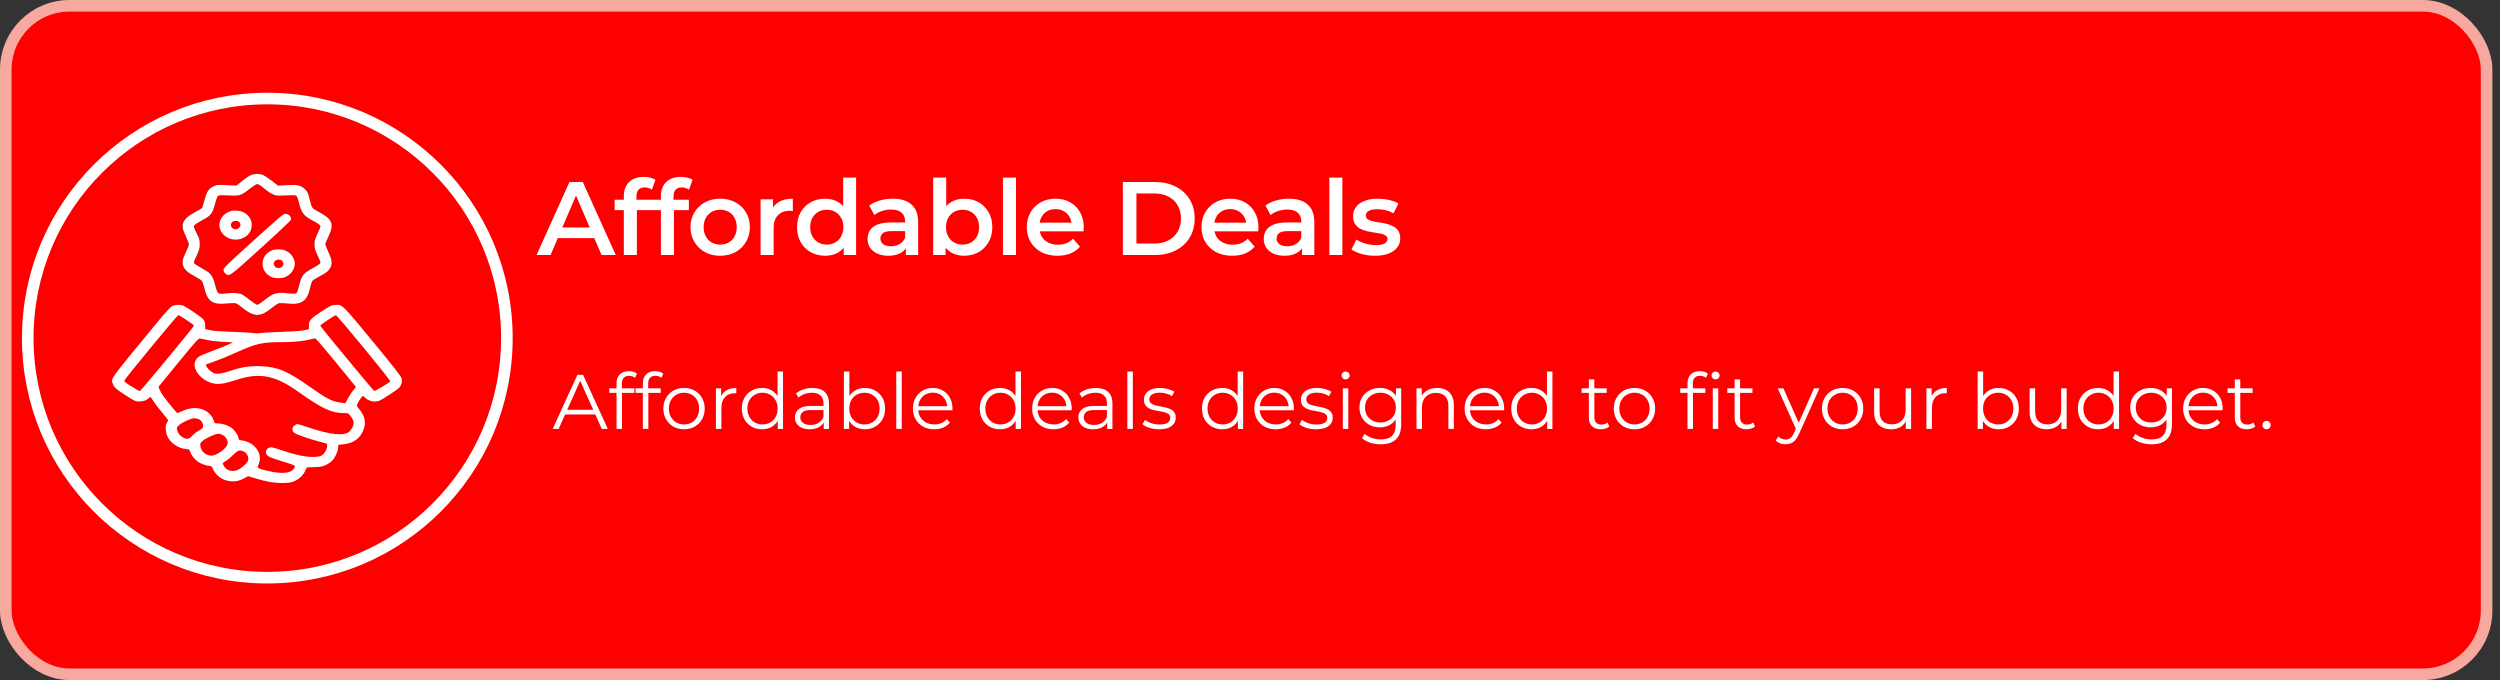 <svg width="647" height="176" viewBox="0 0 647 176" fill="none" xmlns="http://www.w3.org/2000/svg">
<rect x="0" y="0" width="647" height="176" fill="#333333" stroke="none"/>
<rect x="1.5" y="1.5" width="642.029" height="173" rx="16.5" fill="white"/>
<rect x="1.5" y="1.5" width="642.029" height="173" rx="16.5" fill="#FF0000"/>
<rect x="1.5" y="1.5" width="642.029" height="173" rx="16.5" stroke="#F7A9A0" stroke-width="3"/>
<path d="M138.865 66L147.37 47.1H150.826L159.358 66H155.686L148.369 48.963H149.773L142.483 66H138.865ZM142.78 61.626L143.725 58.872H153.931L154.876 61.626H142.78ZM161.447 66V50.772C161.447 49.26 161.888 48.054 162.77 47.154C163.67 46.236 164.948 45.777 166.604 45.777C167.198 45.777 167.756 45.84 168.278 45.966C168.818 46.092 169.268 46.29 169.628 46.56L168.71 49.098C168.458 48.9 168.17 48.756 167.846 48.666C167.522 48.558 167.189 48.504 166.847 48.504C166.145 48.504 165.614 48.702 165.254 49.098C164.894 49.476 164.714 50.052 164.714 50.826V52.446L164.822 53.958V66H161.447ZM159.071 54.39V51.69H168.683V54.39H159.071ZM171.043 66V50.772C171.043 49.26 171.484 48.054 172.366 47.154C173.266 46.236 174.544 45.777 176.2 45.777C176.794 45.777 177.352 45.84 177.874 45.966C178.414 46.092 178.864 46.29 179.224 46.56L178.306 49.098C178.054 48.9 177.766 48.756 177.442 48.666C177.118 48.558 176.785 48.504 176.443 48.504C175.741 48.504 175.21 48.702 174.85 49.098C174.49 49.476 174.31 50.052 174.31 50.826V52.446L174.418 53.958V66H171.043ZM168.667 54.39V51.69H178.279V54.39H168.667ZM186.369 66.189C184.893 66.189 183.579 65.874 182.427 65.244C181.275 64.596 180.366 63.714 179.7 62.598C179.034 61.482 178.701 60.213 178.701 58.791C178.701 57.351 179.034 56.082 179.7 54.984C180.366 53.868 181.275 52.995 182.427 52.365C183.579 51.735 184.893 51.42 186.369 51.42C187.863 51.42 189.186 51.735 190.338 52.365C191.508 52.995 192.417 53.859 193.065 54.957C193.731 56.055 194.064 57.333 194.064 58.791C194.064 60.213 193.731 61.482 193.065 62.598C192.417 63.714 191.508 64.596 190.338 65.244C189.186 65.874 187.863 66.189 186.369 66.189ZM186.369 63.3C187.197 63.3 187.935 63.12 188.583 62.76C189.231 62.4 189.735 61.878 190.095 61.194C190.473 60.51 190.662 59.709 190.662 58.791C190.662 57.855 190.473 57.054 190.095 56.388C189.735 55.704 189.231 55.182 188.583 54.822C187.935 54.462 187.206 54.282 186.396 54.282C185.568 54.282 184.83 54.462 184.182 54.822C183.552 55.182 183.048 55.704 182.67 56.388C182.292 57.054 182.103 57.855 182.103 58.791C182.103 59.709 182.292 60.51 182.67 61.194C183.048 61.878 183.552 62.4 184.182 62.76C184.83 63.12 185.559 63.3 186.369 63.3ZM196.842 66V51.582H200.055V55.551L199.677 54.39C200.109 53.418 200.784 52.68 201.702 52.176C202.638 51.672 203.799 51.42 205.185 51.42V54.633C205.041 54.597 204.906 54.579 204.78 54.579C204.654 54.561 204.528 54.552 204.402 54.552C203.124 54.552 202.107 54.93 201.351 55.686C200.595 56.424 200.217 57.531 200.217 59.007V66H196.842ZM213.568 66.189C212.182 66.189 210.931 65.883 209.815 65.271C208.717 64.641 207.853 63.777 207.223 62.679C206.593 61.581 206.278 60.285 206.278 58.791C206.278 57.297 206.593 56.001 207.223 54.903C207.853 53.805 208.717 52.95 209.815 52.338C210.931 51.726 212.182 51.42 213.568 51.42C214.774 51.42 215.854 51.69 216.808 52.23C217.762 52.752 218.518 53.553 219.076 54.633C219.634 55.713 219.913 57.099 219.913 58.791C219.913 60.465 219.643 61.851 219.103 62.949C218.563 64.029 217.816 64.839 216.862 65.379C215.908 65.919 214.81 66.189 213.568 66.189ZM213.973 63.3C214.783 63.3 215.503 63.12 216.133 62.76C216.781 62.4 217.294 61.878 217.672 61.194C218.068 60.51 218.266 59.709 218.266 58.791C218.266 57.855 218.068 57.054 217.672 56.388C217.294 55.704 216.781 55.182 216.133 54.822C215.503 54.462 214.783 54.282 213.973 54.282C213.163 54.282 212.434 54.462 211.786 54.822C211.156 55.182 210.643 55.704 210.247 56.388C209.869 57.054 209.68 57.855 209.68 58.791C209.68 59.709 209.869 60.51 210.247 61.194C210.643 61.878 211.156 62.4 211.786 62.76C212.434 63.12 213.163 63.3 213.973 63.3ZM218.347 66V62.598L218.482 58.764L218.212 54.93V45.966H221.56V66H218.347ZM234.435 66V63.084L234.246 62.463V57.36C234.246 56.37 233.949 55.605 233.355 55.065C232.761 54.507 231.861 54.228 230.655 54.228C229.845 54.228 229.044 54.354 228.252 54.606C227.478 54.858 226.821 55.209 226.281 55.659L224.958 53.202C225.732 52.608 226.65 52.167 227.712 51.879C228.792 51.573 229.908 51.42 231.06 51.42C233.148 51.42 234.759 51.924 235.893 52.932C237.045 53.922 237.621 55.461 237.621 57.549V66H234.435ZM229.899 66.189C228.819 66.189 227.874 66.009 227.064 65.649C226.254 65.271 225.624 64.758 225.174 64.11C224.742 63.444 224.526 62.697 224.526 61.869C224.526 61.059 224.715 60.33 225.093 59.682C225.489 59.034 226.128 58.521 227.01 58.143C227.892 57.765 229.062 57.576 230.52 57.576H234.705V59.817H230.763C229.611 59.817 228.837 60.006 228.441 60.384C228.045 60.744 227.847 61.194 227.847 61.734C227.847 62.346 228.09 62.832 228.576 63.192C229.062 63.552 229.737 63.732 230.601 63.732C231.429 63.732 232.167 63.543 232.815 63.165C233.481 62.787 233.958 62.229 234.246 61.491L234.813 63.516C234.489 64.362 233.904 65.019 233.058 65.487C232.23 65.955 231.177 66.189 229.899 66.189ZM249.494 66.189C248.27 66.189 247.181 65.919 246.227 65.379C245.273 64.839 244.517 64.029 243.959 62.949C243.419 61.851 243.149 60.465 243.149 58.791C243.149 57.099 243.428 55.713 243.986 54.633C244.562 53.553 245.327 52.752 246.281 52.23C247.253 51.69 248.324 51.42 249.494 51.42C250.916 51.42 252.167 51.726 253.247 52.338C254.345 52.95 255.209 53.805 255.839 54.903C256.487 56.001 256.811 57.297 256.811 58.791C256.811 60.285 256.487 61.581 255.839 62.679C255.209 63.777 254.345 64.641 253.247 65.271C252.167 65.883 250.916 66.189 249.494 66.189ZM241.502 66V45.966H244.877V54.93L244.607 58.764L244.715 62.598V66H241.502ZM249.116 63.3C249.926 63.3 250.646 63.12 251.276 62.76C251.924 62.4 252.437 61.878 252.815 61.194C253.193 60.51 253.382 59.709 253.382 58.791C253.382 57.855 253.193 57.054 252.815 56.388C252.437 55.704 251.924 55.182 251.276 54.822C250.646 54.462 249.926 54.282 249.116 54.282C248.306 54.282 247.577 54.462 246.929 54.822C246.281 55.182 245.768 55.704 245.39 56.388C245.012 57.054 244.823 57.855 244.823 58.791C244.823 59.709 245.012 60.51 245.39 61.194C245.768 61.878 246.281 62.4 246.929 62.76C247.577 63.12 248.306 63.3 249.116 63.3ZM259.562 66V45.966H262.937V66H259.562ZM273.694 66.189C272.092 66.189 270.688 65.874 269.482 65.244C268.294 64.596 267.367 63.714 266.701 62.598C266.053 61.482 265.729 60.213 265.729 58.791C265.729 57.351 266.044 56.082 266.674 54.984C267.322 53.868 268.204 52.995 269.32 52.365C270.454 51.735 271.741 51.42 273.181 51.42C274.585 51.42 275.836 51.726 276.934 52.338C278.032 52.95 278.896 53.814 279.526 54.93C280.156 56.046 280.471 57.36 280.471 58.872C280.471 59.016 280.462 59.178 280.444 59.358C280.444 59.538 280.435 59.709 280.417 59.871H268.402V57.63H278.635L277.312 58.332C277.33 57.504 277.159 56.775 276.799 56.145C276.439 55.515 275.944 55.02 275.314 54.66C274.702 54.3 273.991 54.12 273.181 54.12C272.353 54.12 271.624 54.3 270.994 54.66C270.382 55.02 269.896 55.524 269.536 56.172C269.194 56.802 269.023 57.549 269.023 58.413V58.953C269.023 59.817 269.221 60.582 269.617 61.248C270.013 61.914 270.571 62.427 271.291 62.787C272.011 63.147 272.839 63.327 273.775 63.327C274.585 63.327 275.314 63.201 275.962 62.949C276.61 62.697 277.186 62.301 277.69 61.761L279.499 63.84C278.851 64.596 278.032 65.181 277.042 65.595C276.07 65.991 274.954 66.189 273.694 66.189ZM290.599 66V47.1H298.861C300.913 47.1 302.713 47.496 304.261 48.288C305.809 49.08 307.015 50.178 307.879 51.582C308.743 52.986 309.175 54.642 309.175 56.55C309.175 58.44 308.743 60.096 307.879 61.518C307.015 62.922 305.809 64.02 304.261 64.812C302.713 65.604 300.913 66 298.861 66H290.599ZM294.109 63.03H298.699C300.121 63.03 301.345 62.76 302.371 62.22C303.415 61.68 304.216 60.924 304.774 59.952C305.35 58.98 305.638 57.846 305.638 56.55C305.638 55.236 305.35 54.102 304.774 53.148C304.216 52.176 303.415 51.42 302.371 50.88C301.345 50.34 300.121 50.07 298.699 50.07H294.109V63.03ZM318.908 66.189C317.306 66.189 315.902 65.874 314.696 65.244C313.508 64.596 312.581 63.714 311.915 62.598C311.267 61.482 310.943 60.213 310.943 58.791C310.943 57.351 311.258 56.082 311.888 54.984C312.536 53.868 313.418 52.995 314.534 52.365C315.668 51.735 316.955 51.42 318.395 51.42C319.799 51.42 321.05 51.726 322.148 52.338C323.246 52.95 324.11 53.814 324.74 54.93C325.37 56.046 325.685 57.36 325.685 58.872C325.685 59.016 325.676 59.178 325.658 59.358C325.658 59.538 325.649 59.709 325.631 59.871H313.616V57.63H323.849L322.526 58.332C322.544 57.504 322.373 56.775 322.013 56.145C321.653 55.515 321.158 55.02 320.528 54.66C319.916 54.3 319.205 54.12 318.395 54.12C317.567 54.12 316.838 54.3 316.208 54.66C315.596 55.02 315.11 55.524 314.75 56.172C314.408 56.802 314.237 57.549 314.237 58.413V58.953C314.237 59.817 314.435 60.582 314.831 61.248C315.227 61.914 315.785 62.427 316.505 62.787C317.225 63.147 318.053 63.327 318.989 63.327C319.799 63.327 320.528 63.201 321.176 62.949C321.824 62.697 322.4 62.301 322.904 61.761L324.713 63.84C324.065 64.596 323.246 65.181 322.256 65.595C321.284 65.991 320.168 66.189 318.908 66.189ZM336.965 66V63.084L336.776 62.463V57.36C336.776 56.37 336.479 55.605 335.885 55.065C335.291 54.507 334.391 54.228 333.185 54.228C332.375 54.228 331.574 54.354 330.782 54.606C330.008 54.858 329.351 55.209 328.811 55.659L327.488 53.202C328.262 52.608 329.18 52.167 330.242 51.879C331.322 51.573 332.438 51.42 333.59 51.42C335.678 51.42 337.289 51.924 338.423 52.932C339.575 53.922 340.151 55.461 340.151 57.549V66H336.965ZM332.429 66.189C331.349 66.189 330.404 66.009 329.594 65.649C328.784 65.271 328.154 64.758 327.704 64.11C327.272 63.444 327.056 62.697 327.056 61.869C327.056 61.059 327.245 60.33 327.623 59.682C328.019 59.034 328.658 58.521 329.54 58.143C330.422 57.765 331.592 57.576 333.05 57.576H337.235V59.817H333.293C332.141 59.817 331.367 60.006 330.971 60.384C330.575 60.744 330.377 61.194 330.377 61.734C330.377 62.346 330.62 62.832 331.106 63.192C331.592 63.552 332.267 63.732 333.131 63.732C333.959 63.732 334.697 63.543 335.345 63.165C336.011 62.787 336.488 62.229 336.776 61.491L337.343 63.516C337.019 64.362 336.434 65.019 335.588 65.487C334.76 65.955 333.707 66.189 332.429 66.189ZM344.032 66V45.966H347.407V66H344.032ZM355.842 66.189C354.636 66.189 353.475 66.036 352.359 65.73C351.261 65.406 350.388 65.019 349.74 64.569L351.036 62.004C351.684 62.418 352.458 62.76 353.358 63.03C354.258 63.3 355.158 63.435 356.058 63.435C357.12 63.435 357.885 63.291 358.353 63.003C358.839 62.715 359.082 62.328 359.082 61.842C359.082 61.446 358.92 61.149 358.596 60.951C358.272 60.735 357.849 60.573 357.327 60.465C356.805 60.357 356.22 60.258 355.572 60.168C354.942 60.078 354.303 59.961 353.655 59.817C353.025 59.655 352.449 59.43 351.927 59.142C351.405 58.836 350.982 58.431 350.658 57.927C350.334 57.423 350.172 56.757 350.172 55.929C350.172 55.011 350.433 54.219 350.955 53.553C351.477 52.869 352.206 52.347 353.142 51.987C354.096 51.609 355.221 51.42 356.517 51.42C357.489 51.42 358.47 51.528 359.46 51.744C360.45 51.96 361.269 52.266 361.917 52.662L360.621 55.227C359.937 54.813 359.244 54.534 358.542 54.39C357.858 54.228 357.174 54.147 356.49 54.147C355.464 54.147 354.699 54.3 354.195 54.606C353.709 54.912 353.466 55.299 353.466 55.767C353.466 56.199 353.628 56.523 353.952 56.739C354.276 56.955 354.699 57.126 355.221 57.252C355.743 57.378 356.319 57.486 356.949 57.576C357.597 57.648 358.236 57.765 358.866 57.927C359.496 58.089 360.072 58.314 360.594 58.602C361.134 58.872 361.566 59.259 361.89 59.763C362.214 60.267 362.376 60.924 362.376 61.734C362.376 62.634 362.106 63.417 361.566 64.083C361.044 64.749 360.297 65.271 359.325 65.649C358.353 66.009 357.192 66.189 355.842 66.189Z" fill="white"/>
<path d="M143.04 111L149.44 97H150.9L157.3 111H155.74L149.86 97.86H150.46L144.58 111H143.04ZM145.56 107.26L146 106.06H154.14L154.58 107.26H145.56ZM159.556 111V99.18C159.556 98.247 159.829 97.493 160.376 96.92C160.923 96.347 161.709 96.06 162.736 96.06C163.136 96.06 163.523 96.113 163.896 96.22C164.269 96.327 164.583 96.493 164.836 96.72L164.356 97.78C164.156 97.607 163.923 97.48 163.656 97.4C163.389 97.307 163.103 97.26 162.796 97.26C162.196 97.26 161.736 97.427 161.416 97.76C161.096 98.093 160.936 98.587 160.936 99.24V100.84L160.976 101.5V111H159.556ZM157.676 101.68V100.5H164.176V101.68H157.676ZM166.372 111V99.18C166.372 98.247 166.646 97.493 167.192 96.92C167.739 96.347 168.526 96.06 169.552 96.06C169.952 96.06 170.339 96.113 170.712 96.22C171.086 96.327 171.399 96.493 171.652 96.72L171.172 97.78C170.972 97.607 170.739 97.48 170.472 97.4C170.206 97.307 169.919 97.26 169.612 97.26C169.012 97.26 168.552 97.427 168.232 97.76C167.912 98.093 167.752 98.587 167.752 99.24V100.84L167.792 101.5V111H166.372ZM164.492 101.68V100.5H170.992V101.68H164.492ZM177.014 111.1C176.001 111.1 175.087 110.873 174.274 110.42C173.474 109.953 172.841 109.32 172.374 108.52C171.907 107.707 171.674 106.78 171.674 105.74C171.674 104.687 171.907 103.76 172.374 102.96C172.841 102.16 173.474 101.533 174.274 101.08C175.074 100.627 175.987 100.4 177.014 100.4C178.054 100.4 178.974 100.627 179.774 101.08C180.587 101.533 181.221 102.16 181.674 102.96C182.141 103.76 182.374 104.687 182.374 105.74C182.374 106.78 182.141 107.707 181.674 108.52C181.221 109.32 180.587 109.953 179.774 110.42C178.961 110.873 178.041 111.1 177.014 111.1ZM177.014 109.84C177.774 109.84 178.447 109.673 179.034 109.34C179.621 108.993 180.081 108.513 180.414 107.9C180.761 107.273 180.934 106.553 180.934 105.74C180.934 104.913 180.761 104.193 180.414 103.58C180.081 102.967 179.621 102.493 179.034 102.16C178.447 101.813 177.781 101.64 177.034 101.64C176.287 101.64 175.621 101.813 175.034 102.16C174.447 102.493 173.981 102.967 173.634 103.58C173.287 104.193 173.114 104.913 173.114 105.74C173.114 106.553 173.287 107.273 173.634 107.9C173.981 108.513 174.447 108.993 175.034 109.34C175.621 109.673 176.281 109.84 177.014 109.84ZM185.273 111V100.5H186.633V103.36L186.493 102.86C186.786 102.06 187.28 101.453 187.973 101.04C188.666 100.613 189.526 100.4 190.553 100.4V101.78C190.5 101.78 190.446 101.78 190.393 101.78C190.34 101.767 190.286 101.76 190.233 101.76C189.126 101.76 188.26 102.1 187.633 102.78C187.006 103.447 186.693 104.4 186.693 105.64V111H185.273ZM197.226 111.1C196.226 111.1 195.326 110.873 194.526 110.42C193.74 109.967 193.12 109.34 192.666 108.54C192.213 107.727 191.986 106.793 191.986 105.74C191.986 104.673 192.213 103.74 192.666 102.94C193.12 102.14 193.74 101.52 194.526 101.08C195.326 100.627 196.226 100.4 197.226 100.4C198.146 100.4 198.966 100.607 199.686 101.02C200.42 101.433 201 102.04 201.426 102.84C201.866 103.627 202.086 104.593 202.086 105.74C202.086 106.873 201.873 107.84 201.446 108.64C201.02 109.44 200.44 110.053 199.706 110.48C198.986 110.893 198.16 111.1 197.226 111.1ZM197.326 109.84C198.073 109.84 198.74 109.673 199.326 109.34C199.926 108.993 200.393 108.513 200.726 107.9C201.073 107.273 201.246 106.553 201.246 105.74C201.246 104.913 201.073 104.193 200.726 103.58C200.393 102.967 199.926 102.493 199.326 102.16C198.74 101.813 198.073 101.64 197.326 101.64C196.593 101.64 195.933 101.813 195.346 102.16C194.76 102.493 194.293 102.967 193.946 103.58C193.6 104.193 193.426 104.913 193.426 105.74C193.426 106.553 193.6 107.273 193.946 107.9C194.293 108.513 194.76 108.993 195.346 109.34C195.933 109.673 196.593 109.84 197.326 109.84ZM201.286 111V107.84L201.426 105.72L201.226 103.6V96.16H202.646V111H201.286ZM213.181 111V108.68L213.121 108.3V104.42C213.121 103.527 212.868 102.84 212.361 102.36C211.868 101.88 211.128 101.64 210.141 101.64C209.461 101.64 208.814 101.753 208.201 101.98C207.588 102.207 207.068 102.507 206.641 102.88L206.001 101.82C206.534 101.367 207.174 101.02 207.921 100.78C208.668 100.527 209.454 100.4 210.281 100.4C211.641 100.4 212.688 100.74 213.421 101.42C214.168 102.087 214.541 103.107 214.541 104.48V111H213.181ZM209.561 111.1C208.774 111.1 208.088 110.973 207.501 110.72C206.928 110.453 206.488 110.093 206.181 109.64C205.874 109.173 205.721 108.64 205.721 108.04C205.721 107.493 205.848 107 206.101 106.56C206.368 106.107 206.794 105.747 207.381 105.48C207.981 105.2 208.781 105.06 209.781 105.06H213.401V106.12H209.821C208.808 106.12 208.101 106.3 207.701 106.66C207.314 107.02 207.121 107.467 207.121 108C207.121 108.6 207.354 109.08 207.821 109.44C208.288 109.8 208.941 109.98 209.781 109.98C210.581 109.98 211.268 109.8 211.841 109.44C212.428 109.067 212.854 108.533 213.121 107.84L213.441 108.82C213.174 109.513 212.708 110.067 212.041 110.48C211.388 110.893 210.561 111.1 209.561 111.1ZM223.818 111.1C222.898 111.1 222.071 110.893 221.338 110.48C220.605 110.053 220.025 109.44 219.598 108.64C219.171 107.84 218.958 106.873 218.958 105.74C218.958 104.593 219.171 103.627 219.598 102.84C220.038 102.04 220.625 101.433 221.358 101.02C222.091 100.607 222.911 100.4 223.818 100.4C224.818 100.4 225.711 100.627 226.498 101.08C227.298 101.52 227.925 102.14 228.378 102.94C228.831 103.74 229.058 104.673 229.058 105.74C229.058 106.793 228.831 107.727 228.378 108.54C227.925 109.34 227.298 109.967 226.498 110.42C225.711 110.873 224.818 111.1 223.818 111.1ZM218.398 111V96.16H219.818V103.6L219.618 105.72L219.758 107.84V111H218.398ZM223.718 109.84C224.465 109.84 225.131 109.673 225.718 109.34C226.305 108.993 226.771 108.513 227.118 107.9C227.465 107.273 227.638 106.553 227.638 105.74C227.638 104.913 227.465 104.193 227.118 103.58C226.771 102.967 226.305 102.493 225.718 102.16C225.131 101.813 224.465 101.64 223.718 101.64C222.971 101.64 222.298 101.813 221.698 102.16C221.111 102.493 220.645 102.967 220.298 103.58C219.965 104.193 219.798 104.913 219.798 105.74C219.798 106.553 219.965 107.273 220.298 107.9C220.645 108.513 221.111 108.993 221.698 109.34C222.298 109.673 222.971 109.84 223.718 109.84ZM231.953 111V96.16H233.373V111H231.953ZM241.784 111.1C240.69 111.1 239.73 110.873 238.904 110.42C238.077 109.953 237.43 109.32 236.964 108.52C236.497 107.707 236.264 106.78 236.264 105.74C236.264 104.7 236.484 103.78 236.924 102.98C237.377 102.18 237.99 101.553 238.764 101.1C239.55 100.633 240.43 100.4 241.404 100.4C242.39 100.4 243.264 100.627 244.024 101.08C244.797 101.52 245.404 102.147 245.844 102.96C246.284 103.76 246.504 104.687 246.504 105.74C246.504 105.807 246.497 105.88 246.484 105.96C246.484 106.027 246.484 106.1 246.484 106.18H237.344V105.12H245.724L245.164 105.54C245.164 104.78 244.997 104.107 244.664 103.52C244.344 102.92 243.904 102.453 243.344 102.12C242.784 101.787 242.137 101.62 241.404 101.62C240.684 101.62 240.037 101.787 239.464 102.12C238.89 102.453 238.444 102.92 238.124 103.52C237.804 104.12 237.644 104.807 237.644 105.58V105.8C237.644 106.6 237.817 107.307 238.164 107.92C238.524 108.52 239.017 108.993 239.644 109.34C240.284 109.673 241.01 109.84 241.824 109.84C242.464 109.84 243.057 109.727 243.604 109.5C244.164 109.273 244.644 108.927 245.044 108.46L245.844 109.38C245.377 109.94 244.79 110.367 244.084 110.66C243.39 110.953 242.624 111.1 241.784 111.1ZM258.808 111.1C257.808 111.1 256.908 110.873 256.108 110.42C255.322 109.967 254.702 109.34 254.248 108.54C253.795 107.727 253.568 106.793 253.568 105.74C253.568 104.673 253.795 103.74 254.248 102.94C254.702 102.14 255.322 101.52 256.108 101.08C256.908 100.627 257.808 100.4 258.808 100.4C259.728 100.4 260.548 100.607 261.268 101.02C262.002 101.433 262.582 102.04 263.008 102.84C263.448 103.627 263.668 104.593 263.668 105.74C263.668 106.873 263.455 107.84 263.028 108.64C262.602 109.44 262.022 110.053 261.288 110.48C260.568 110.893 259.742 111.1 258.808 111.1ZM258.908 109.84C259.655 109.84 260.322 109.673 260.908 109.34C261.508 108.993 261.975 108.513 262.308 107.9C262.655 107.273 262.828 106.553 262.828 105.74C262.828 104.913 262.655 104.193 262.308 103.58C261.975 102.967 261.508 102.493 260.908 102.16C260.322 101.813 259.655 101.64 258.908 101.64C258.175 101.64 257.515 101.813 256.928 102.16C256.342 102.493 255.875 102.967 255.528 103.58C255.182 104.193 255.008 104.913 255.008 105.74C255.008 106.553 255.182 107.273 255.528 107.9C255.875 108.513 256.342 108.993 256.928 109.34C257.515 109.673 258.175 109.84 258.908 109.84ZM262.868 111V107.84L263.008 105.72L262.808 103.6V96.16H264.228V111H262.868ZM272.643 111.1C271.55 111.1 270.59 110.873 269.763 110.42C268.936 109.953 268.29 109.32 267.823 108.52C267.356 107.707 267.123 106.78 267.123 105.74C267.123 104.7 267.343 103.78 267.783 102.98C268.236 102.18 268.85 101.553 269.623 101.1C270.41 100.633 271.29 100.4 272.263 100.4C273.25 100.4 274.123 100.627 274.883 101.08C275.656 101.52 276.263 102.147 276.703 102.96C277.143 103.76 277.363 104.687 277.363 105.74C277.363 105.807 277.356 105.88 277.343 105.96C277.343 106.027 277.343 106.1 277.343 106.18H268.203V105.12H276.583L276.023 105.54C276.023 104.78 275.856 104.107 275.523 103.52C275.203 102.92 274.763 102.453 274.203 102.12C273.643 101.787 272.996 101.62 272.263 101.62C271.543 101.62 270.896 101.787 270.323 102.12C269.75 102.453 269.303 102.92 268.983 103.52C268.663 104.12 268.503 104.807 268.503 105.58V105.8C268.503 106.6 268.676 107.307 269.023 107.92C269.383 108.52 269.876 108.993 270.503 109.34C271.143 109.673 271.87 109.84 272.683 109.84C273.323 109.84 273.916 109.727 274.463 109.5C275.023 109.273 275.503 108.927 275.903 108.46L276.703 109.38C276.236 109.94 275.65 110.367 274.943 110.66C274.25 110.953 273.483 111.1 272.643 111.1ZM286.54 111V108.68L286.48 108.3V104.42C286.48 103.527 286.227 102.84 285.72 102.36C285.227 101.88 284.487 101.64 283.5 101.64C282.82 101.64 282.174 101.753 281.56 101.98C280.947 102.207 280.427 102.507 280 102.88L279.36 101.82C279.894 101.367 280.534 101.02 281.28 100.78C282.027 100.527 282.814 100.4 283.64 100.4C285 100.4 286.047 100.74 286.78 101.42C287.527 102.087 287.9 103.107 287.9 104.48V111H286.54ZM282.92 111.1C282.134 111.1 281.447 110.973 280.86 110.72C280.287 110.453 279.847 110.093 279.54 109.64C279.234 109.173 279.08 108.64 279.08 108.04C279.08 107.493 279.207 107 279.46 106.56C279.727 106.107 280.154 105.747 280.74 105.48C281.34 105.2 282.14 105.06 283.14 105.06H286.76V106.12H283.18C282.167 106.12 281.46 106.3 281.06 106.66C280.674 107.02 280.48 107.467 280.48 108C280.48 108.6 280.714 109.08 281.18 109.44C281.647 109.8 282.3 109.98 283.14 109.98C283.94 109.98 284.627 109.8 285.2 109.44C285.787 109.067 286.214 108.533 286.48 107.84L286.8 108.82C286.534 109.513 286.067 110.067 285.4 110.48C284.747 110.893 283.92 111.1 282.92 111.1ZM291.757 111V96.16H293.177V111H291.757ZM299.948 111.1C299.082 111.1 298.262 110.98 297.488 110.74C296.715 110.487 296.108 110.173 295.668 109.8L296.308 108.68C296.735 109 297.282 109.28 297.948 109.52C298.615 109.747 299.315 109.86 300.048 109.86C301.048 109.86 301.768 109.707 302.208 109.4C302.648 109.08 302.868 108.66 302.868 108.14C302.868 107.753 302.742 107.453 302.488 107.24C302.248 107.013 301.928 106.847 301.528 106.74C301.128 106.62 300.682 106.52 300.188 106.44C299.695 106.36 299.202 106.267 298.708 106.16C298.228 106.053 297.788 105.9 297.388 105.7C296.988 105.487 296.662 105.2 296.408 104.84C296.168 104.48 296.048 104 296.048 103.4C296.048 102.827 296.208 102.313 296.528 101.86C296.848 101.407 297.315 101.053 297.928 100.8C298.555 100.533 299.315 100.4 300.208 100.4C300.888 100.4 301.568 100.493 302.248 100.68C302.928 100.853 303.488 101.087 303.928 101.38L303.308 102.52C302.842 102.2 302.342 101.973 301.808 101.84C301.275 101.693 300.742 101.62 300.208 101.62C299.262 101.62 298.562 101.787 298.108 102.12C297.668 102.44 297.448 102.853 297.448 103.36C297.448 103.76 297.568 104.073 297.808 104.3C298.062 104.527 298.388 104.707 298.788 104.84C299.202 104.96 299.648 105.06 300.128 105.14C300.622 105.22 301.108 105.32 301.588 105.44C302.082 105.547 302.528 105.7 302.928 105.9C303.342 106.087 303.668 106.36 303.908 106.72C304.162 107.067 304.288 107.527 304.288 108.1C304.288 108.713 304.115 109.247 303.768 109.7C303.435 110.14 302.942 110.487 302.288 110.74C301.648 110.98 300.868 111.1 299.948 111.1ZM316.308 111.1C315.308 111.1 314.408 110.873 313.608 110.42C312.822 109.967 312.202 109.34 311.748 108.54C311.295 107.727 311.068 106.793 311.068 105.74C311.068 104.673 311.295 103.74 311.748 102.94C312.202 102.14 312.822 101.52 313.608 101.08C314.408 100.627 315.308 100.4 316.308 100.4C317.228 100.4 318.048 100.607 318.768 101.02C319.502 101.433 320.082 102.04 320.508 102.84C320.948 103.627 321.168 104.593 321.168 105.74C321.168 106.873 320.955 107.84 320.528 108.64C320.102 109.44 319.522 110.053 318.788 110.48C318.068 110.893 317.242 111.1 316.308 111.1ZM316.408 109.84C317.155 109.84 317.822 109.673 318.408 109.34C319.008 108.993 319.475 108.513 319.808 107.9C320.155 107.273 320.328 106.553 320.328 105.74C320.328 104.913 320.155 104.193 319.808 103.58C319.475 102.967 319.008 102.493 318.408 102.16C317.822 101.813 317.155 101.64 316.408 101.64C315.675 101.64 315.015 101.813 314.428 102.16C313.842 102.493 313.375 102.967 313.028 103.58C312.682 104.193 312.508 104.913 312.508 105.74C312.508 106.553 312.682 107.273 313.028 107.9C313.375 108.513 313.842 108.993 314.428 109.34C315.015 109.673 315.675 109.84 316.408 109.84ZM320.368 111V107.84L320.508 105.72L320.308 103.6V96.16H321.728V111H320.368ZM330.143 111.1C329.05 111.1 328.09 110.873 327.263 110.42C326.436 109.953 325.79 109.32 325.323 108.52C324.856 107.707 324.623 106.78 324.623 105.74C324.623 104.7 324.843 103.78 325.283 102.98C325.736 102.18 326.35 101.553 327.123 101.1C327.91 100.633 328.79 100.4 329.763 100.4C330.75 100.4 331.623 100.627 332.383 101.08C333.156 101.52 333.763 102.147 334.203 102.96C334.643 103.76 334.863 104.687 334.863 105.74C334.863 105.807 334.856 105.88 334.843 105.96C334.843 106.027 334.843 106.1 334.843 106.18H325.703V105.12H334.083L333.523 105.54C333.523 104.78 333.356 104.107 333.023 103.52C332.703 102.92 332.263 102.453 331.703 102.12C331.143 101.787 330.496 101.62 329.763 101.62C329.043 101.62 328.396 101.787 327.823 102.12C327.25 102.453 326.803 102.92 326.483 103.52C326.163 104.12 326.003 104.807 326.003 105.58V105.8C326.003 106.6 326.176 107.307 326.523 107.92C326.883 108.52 327.376 108.993 328.003 109.34C328.643 109.673 329.37 109.84 330.183 109.84C330.823 109.84 331.416 109.727 331.963 109.5C332.523 109.273 333.003 108.927 333.403 108.46L334.203 109.38C333.736 109.94 333.15 110.367 332.443 110.66C331.75 110.953 330.983 111.1 330.143 111.1ZM340.573 111.1C339.707 111.1 338.887 110.98 338.113 110.74C337.34 110.487 336.733 110.173 336.293 109.8L336.933 108.68C337.36 109 337.907 109.28 338.573 109.52C339.24 109.747 339.94 109.86 340.673 109.86C341.673 109.86 342.393 109.707 342.833 109.4C343.273 109.08 343.493 108.66 343.493 108.14C343.493 107.753 343.367 107.453 343.113 107.24C342.873 107.013 342.553 106.847 342.153 106.74C341.753 106.62 341.307 106.52 340.813 106.44C340.32 106.36 339.827 106.267 339.333 106.16C338.853 106.053 338.413 105.9 338.013 105.7C337.613 105.487 337.287 105.2 337.033 104.84C336.793 104.48 336.673 104 336.673 103.4C336.673 102.827 336.833 102.313 337.153 101.86C337.473 101.407 337.94 101.053 338.553 100.8C339.18 100.533 339.94 100.4 340.833 100.4C341.513 100.4 342.193 100.493 342.873 100.68C343.553 100.853 344.113 101.087 344.553 101.38L343.933 102.52C343.467 102.2 342.967 101.973 342.433 101.84C341.9 101.693 341.367 101.62 340.833 101.62C339.887 101.62 339.187 101.787 338.733 102.12C338.293 102.44 338.073 102.853 338.073 103.36C338.073 103.76 338.193 104.073 338.433 104.3C338.687 104.527 339.013 104.707 339.413 104.84C339.827 104.96 340.273 105.06 340.753 105.14C341.247 105.22 341.733 105.32 342.213 105.44C342.707 105.547 343.153 105.7 343.553 105.9C343.967 106.087 344.293 106.36 344.533 106.72C344.787 107.067 344.913 107.527 344.913 108.1C344.913 108.713 344.74 109.247 344.393 109.7C344.06 110.14 343.567 110.487 342.913 110.74C342.273 110.98 341.493 111.1 340.573 111.1ZM347.519 111V100.5H348.939V111H347.519ZM348.239 98.18C347.946 98.18 347.699 98.08 347.499 97.88C347.299 97.68 347.199 97.44 347.199 97.16C347.199 96.88 347.299 96.647 347.499 96.46C347.699 96.26 347.946 96.16 348.239 96.16C348.532 96.16 348.779 96.253 348.979 96.44C349.179 96.627 349.279 96.86 349.279 97.14C349.279 97.433 349.179 97.68 348.979 97.88C348.792 98.08 348.546 98.18 348.239 98.18ZM357.37 114.98C356.41 114.98 355.49 114.84 354.61 114.56C353.73 114.28 353.017 113.88 352.47 113.36L353.19 112.28C353.683 112.72 354.29 113.067 355.01 113.32C355.743 113.587 356.517 113.72 357.33 113.72C358.663 113.72 359.643 113.407 360.27 112.78C360.897 112.167 361.21 111.207 361.21 109.9V107.28L361.41 105.48L361.27 103.68V100.5H362.63V109.72C362.63 111.533 362.183 112.86 361.29 113.7C360.41 114.553 359.103 114.98 357.37 114.98ZM357.11 110.6C356.11 110.6 355.21 110.387 354.41 109.96C353.61 109.52 352.977 108.913 352.51 108.14C352.057 107.367 351.83 106.48 351.83 105.48C351.83 104.48 352.057 103.6 352.51 102.84C352.977 102.067 353.61 101.467 354.41 101.04C355.21 100.613 356.11 100.4 357.11 100.4C358.043 100.4 358.883 100.593 359.63 100.98C360.377 101.367 360.97 101.94 361.41 102.7C361.85 103.46 362.07 104.387 362.07 105.48C362.07 106.573 361.85 107.5 361.41 108.26C360.97 109.02 360.377 109.6 359.63 110C358.883 110.4 358.043 110.6 357.11 110.6ZM357.25 109.34C358.023 109.34 358.71 109.18 359.31 108.86C359.91 108.527 360.383 108.073 360.73 107.5C361.077 106.913 361.25 106.24 361.25 105.48C361.25 104.72 361.077 104.053 360.73 103.48C360.383 102.907 359.91 102.46 359.31 102.14C358.71 101.807 358.023 101.64 357.25 101.64C356.49 101.64 355.803 101.807 355.19 102.14C354.59 102.46 354.117 102.907 353.77 103.48C353.437 104.053 353.27 104.72 353.27 105.48C353.27 106.24 353.437 106.913 353.77 107.5C354.117 108.073 354.59 108.527 355.19 108.86C355.803 109.18 356.49 109.34 357.25 109.34ZM371.942 100.4C372.795 100.4 373.542 100.567 374.182 100.9C374.835 101.22 375.342 101.713 375.702 102.38C376.075 103.047 376.262 103.887 376.262 104.9V111H374.842V105.04C374.842 103.933 374.562 103.1 374.002 102.54C373.455 101.967 372.682 101.68 371.682 101.68C370.935 101.68 370.282 101.833 369.722 102.14C369.175 102.433 368.748 102.867 368.442 103.44C368.148 104 368.002 104.68 368.002 105.48V111H366.582V100.5H367.942V103.38L367.722 102.84C368.055 102.08 368.588 101.487 369.322 101.06C370.055 100.62 370.928 100.4 371.942 100.4ZM384.557 111.1C383.464 111.1 382.504 110.873 381.677 110.42C380.851 109.953 380.204 109.32 379.737 108.52C379.271 107.707 379.037 106.78 379.037 105.74C379.037 104.7 379.257 103.78 379.697 102.98C380.151 102.18 380.764 101.553 381.537 101.1C382.324 100.633 383.204 100.4 384.177 100.4C385.164 100.4 386.037 100.627 386.797 101.08C387.571 101.52 388.177 102.147 388.617 102.96C389.057 103.76 389.277 104.687 389.277 105.74C389.277 105.807 389.271 105.88 389.257 105.96C389.257 106.027 389.257 106.1 389.257 106.18H380.117V105.12H388.497L387.937 105.54C387.937 104.78 387.771 104.107 387.437 103.52C387.117 102.92 386.677 102.453 386.117 102.12C385.557 101.787 384.911 101.62 384.177 101.62C383.457 101.62 382.811 101.787 382.237 102.12C381.664 102.453 381.217 102.92 380.897 103.52C380.577 104.12 380.417 104.807 380.417 105.58V105.8C380.417 106.6 380.591 107.307 380.937 107.92C381.297 108.52 381.791 108.993 382.417 109.34C383.057 109.673 383.784 109.84 384.597 109.84C385.237 109.84 385.831 109.727 386.377 109.5C386.937 109.273 387.417 108.927 387.817 108.46L388.617 109.38C388.151 109.94 387.564 110.367 386.857 110.66C386.164 110.953 385.397 111.1 384.557 111.1ZM396.348 111.1C395.348 111.1 394.448 110.873 393.648 110.42C392.861 109.967 392.241 109.34 391.788 108.54C391.334 107.727 391.108 106.793 391.108 105.74C391.108 104.673 391.334 103.74 391.788 102.94C392.241 102.14 392.861 101.52 393.648 101.08C394.448 100.627 395.348 100.4 396.348 100.4C397.268 100.4 398.088 100.607 398.808 101.02C399.541 101.433 400.121 102.04 400.548 102.84C400.988 103.627 401.207 104.593 401.207 105.74C401.207 106.873 400.994 107.84 400.568 108.64C400.141 109.44 399.561 110.053 398.828 110.48C398.108 110.893 397.281 111.1 396.348 111.1ZM396.448 109.84C397.194 109.84 397.861 109.673 398.448 109.34C399.048 108.993 399.514 108.513 399.848 107.9C400.194 107.273 400.368 106.553 400.368 105.74C400.368 104.913 400.194 104.193 399.848 103.58C399.514 102.967 399.048 102.493 398.448 102.16C397.861 101.813 397.194 101.64 396.448 101.64C395.714 101.64 395.054 101.813 394.468 102.16C393.881 102.493 393.414 102.967 393.068 103.58C392.721 104.193 392.548 104.913 392.548 105.74C392.548 106.553 392.721 107.273 393.068 107.9C393.414 108.513 393.881 108.993 394.468 109.34C395.054 109.673 395.714 109.84 396.448 109.84ZM400.408 111V107.84L400.548 105.72L400.348 103.6V96.16H401.768V111H400.408ZM414.277 111.1C413.29 111.1 412.53 110.833 411.997 110.3C411.463 109.767 411.197 109.013 411.197 108.04V98.18H412.617V107.96C412.617 108.573 412.77 109.047 413.077 109.38C413.397 109.713 413.85 109.88 414.437 109.88C415.063 109.88 415.583 109.7 415.997 109.34L416.497 110.36C416.217 110.613 415.877 110.8 415.477 110.92C415.09 111.04 414.69 111.1 414.277 111.1ZM409.317 101.68V100.5H415.817V101.68H409.317ZM422.99 111.1C421.977 111.1 421.064 110.873 420.25 110.42C419.45 109.953 418.817 109.32 418.35 108.52C417.884 107.707 417.65 106.78 417.65 105.74C417.65 104.687 417.884 103.76 418.35 102.96C418.817 102.16 419.45 101.533 420.25 101.08C421.05 100.627 421.964 100.4 422.99 100.4C424.03 100.4 424.95 100.627 425.75 101.08C426.564 101.533 427.197 102.16 427.65 102.96C428.117 103.76 428.35 104.687 428.35 105.74C428.35 106.78 428.117 107.707 427.65 108.52C427.197 109.32 426.564 109.953 425.75 110.42C424.937 110.873 424.017 111.1 422.99 111.1ZM422.99 109.84C423.75 109.84 424.424 109.673 425.01 109.34C425.597 108.993 426.057 108.513 426.39 107.9C426.737 107.273 426.91 106.553 426.91 105.74C426.91 104.913 426.737 104.193 426.39 103.58C426.057 102.967 425.597 102.493 425.01 102.16C424.424 101.813 423.757 101.64 423.01 101.64C422.264 101.64 421.597 101.813 421.01 102.16C420.424 102.493 419.957 102.967 419.61 103.58C419.264 104.193 419.09 104.913 419.09 105.74C419.09 106.553 419.264 107.273 419.61 107.9C419.957 108.513 420.424 108.993 421.01 109.34C421.597 109.673 422.257 109.84 422.99 109.84ZM436.724 111V99.18C436.724 98.247 436.997 97.493 437.544 96.92C438.091 96.347 438.877 96.06 439.904 96.06C440.304 96.06 440.691 96.113 441.064 96.22C441.437 96.327 441.751 96.493 442.004 96.72L441.524 97.78C441.324 97.607 441.091 97.48 440.824 97.4C440.557 97.307 440.271 97.26 439.964 97.26C439.364 97.26 438.904 97.427 438.584 97.76C438.264 98.093 438.104 98.587 438.104 99.24V100.84L438.144 101.5V111H436.724ZM434.844 101.68V100.5H441.344V101.68H434.844ZM443.264 111V100.5H444.684V111H443.264ZM443.984 98.18C443.691 98.18 443.444 98.08 443.244 97.88C443.044 97.68 442.944 97.44 442.944 97.16C442.944 96.88 443.044 96.647 443.244 96.46C443.444 96.26 443.691 96.16 443.984 96.16C444.277 96.16 444.524 96.253 444.724 96.44C444.924 96.627 445.024 96.86 445.024 97.14C445.024 97.433 444.924 97.68 444.724 97.88C444.537 98.08 444.291 98.18 443.984 98.18ZM451.991 111.1C451.005 111.1 450.245 110.833 449.711 110.3C449.178 109.767 448.911 109.013 448.911 108.04V98.18H450.331V107.96C450.331 108.573 450.485 109.047 450.791 109.38C451.111 109.713 451.565 109.88 452.151 109.88C452.778 109.88 453.298 109.7 453.711 109.34L454.211 110.36C453.931 110.613 453.591 110.8 453.191 110.92C452.805 111.04 452.405 111.1 451.991 111.1ZM447.031 101.68V100.5H453.531V101.68H447.031ZM462.111 114.98C461.617 114.98 461.144 114.9 460.691 114.74C460.251 114.58 459.871 114.34 459.551 114.02L460.211 112.96C460.477 113.213 460.764 113.407 461.071 113.54C461.391 113.687 461.744 113.76 462.131 113.76C462.597 113.76 462.997 113.627 463.331 113.36C463.677 113.107 464.004 112.653 464.311 112L464.991 110.46L465.151 110.24L469.471 100.5H470.871L465.611 112.26C465.317 112.94 464.991 113.48 464.631 113.88C464.284 114.28 463.904 114.56 463.491 114.72C463.077 114.893 462.617 114.98 462.111 114.98ZM464.911 111.3L460.071 100.5H461.551L465.831 110.14L464.911 111.3ZM476.858 111.1C475.844 111.1 474.931 110.873 474.118 110.42C473.318 109.953 472.684 109.32 472.218 108.52C471.751 107.707 471.518 106.78 471.518 105.74C471.518 104.687 471.751 103.76 472.218 102.96C472.684 102.16 473.318 101.533 474.118 101.08C474.918 100.627 475.831 100.4 476.858 100.4C477.898 100.4 478.818 100.627 479.618 101.08C480.431 101.533 481.064 102.16 481.518 102.96C481.984 103.76 482.218 104.687 482.218 105.74C482.218 106.78 481.984 107.707 481.518 108.52C481.064 109.32 480.431 109.953 479.618 110.42C478.804 110.873 477.884 111.1 476.858 111.1ZM476.858 109.84C477.618 109.84 478.291 109.673 478.878 109.34C479.464 108.993 479.924 108.513 480.258 107.9C480.604 107.273 480.778 106.553 480.778 105.74C480.778 104.913 480.604 104.193 480.258 103.58C479.924 102.967 479.464 102.493 478.878 102.16C478.291 101.813 477.624 101.64 476.878 101.64C476.131 101.64 475.464 101.813 474.878 102.16C474.291 102.493 473.824 102.967 473.478 103.58C473.131 104.193 472.958 104.913 472.958 105.74C472.958 106.553 473.131 107.273 473.478 107.9C473.824 108.513 474.291 108.993 474.878 109.34C475.464 109.673 476.124 109.84 476.858 109.84ZM489.457 111.1C488.563 111.1 487.783 110.933 487.117 110.6C486.45 110.267 485.93 109.767 485.557 109.1C485.197 108.433 485.017 107.6 485.017 106.6V100.5H486.437V106.44C486.437 107.56 486.71 108.407 487.257 108.98C487.817 109.54 488.597 109.82 489.597 109.82C490.33 109.82 490.963 109.673 491.497 109.38C492.043 109.073 492.457 108.633 492.737 108.06C493.03 107.487 493.177 106.8 493.177 106V100.5H494.597V111H493.237V108.12L493.457 108.64C493.123 109.413 492.603 110.02 491.897 110.46C491.203 110.887 490.39 111.1 489.457 111.1ZM498.554 111V100.5H499.914V103.36L499.774 102.86C500.068 102.06 500.561 101.453 501.254 101.04C501.948 100.613 502.808 100.4 503.834 100.4V101.78C503.781 101.78 503.728 101.78 503.674 101.78C503.621 101.767 503.568 101.76 503.514 101.76C502.408 101.76 501.541 102.1 500.914 102.78C500.288 103.447 499.974 104.4 499.974 105.64V111H498.554ZM517.236 111.1C516.316 111.1 515.489 110.893 514.756 110.48C514.023 110.053 513.443 109.44 513.016 108.64C512.589 107.84 512.376 106.873 512.376 105.74C512.376 104.593 512.589 103.627 513.016 102.84C513.456 102.04 514.043 101.433 514.776 101.02C515.509 100.607 516.329 100.4 517.236 100.4C518.236 100.4 519.129 100.627 519.916 101.08C520.716 101.52 521.343 102.14 521.796 102.94C522.249 103.74 522.476 104.673 522.476 105.74C522.476 106.793 522.249 107.727 521.796 108.54C521.343 109.34 520.716 109.967 519.916 110.42C519.129 110.873 518.236 111.1 517.236 111.1ZM511.816 111V96.16H513.236V103.6L513.036 105.72L513.176 107.84V111H511.816ZM517.136 109.84C517.883 109.84 518.549 109.673 519.136 109.34C519.723 108.993 520.189 108.513 520.536 107.9C520.883 107.273 521.056 106.553 521.056 105.74C521.056 104.913 520.883 104.193 520.536 103.58C520.189 102.967 519.723 102.493 519.136 102.16C518.549 101.813 517.883 101.64 517.136 101.64C516.389 101.64 515.716 101.813 515.116 102.16C514.529 102.493 514.063 102.967 513.716 103.58C513.383 104.193 513.216 104.913 513.216 105.74C513.216 106.553 513.383 107.273 513.716 107.9C514.063 108.513 514.529 108.993 515.116 109.34C515.716 109.673 516.389 109.84 517.136 109.84ZM529.711 111.1C528.817 111.1 528.037 110.933 527.371 110.6C526.704 110.267 526.184 109.767 525.811 109.1C525.451 108.433 525.271 107.6 525.271 106.6V100.5H526.691V106.44C526.691 107.56 526.964 108.407 527.511 108.98C528.071 109.54 528.851 109.82 529.851 109.82C530.584 109.82 531.217 109.673 531.751 109.38C532.297 109.073 532.711 108.633 532.991 108.06C533.284 107.487 533.431 106.8 533.431 106V100.5H534.851V111H533.491V108.12L533.711 108.64C533.377 109.413 532.857 110.02 532.151 110.46C531.457 110.887 530.644 111.1 529.711 111.1ZM542.988 111.1C541.988 111.1 541.088 110.873 540.288 110.42C539.501 109.967 538.881 109.34 538.428 108.54C537.975 107.727 537.748 106.793 537.748 105.74C537.748 104.673 537.975 103.74 538.428 102.94C538.881 102.14 539.501 101.52 540.288 101.08C541.088 100.627 541.988 100.4 542.988 100.4C543.908 100.4 544.728 100.607 545.448 101.02C546.181 101.433 546.761 102.04 547.188 102.84C547.628 103.627 547.848 104.593 547.848 105.74C547.848 106.873 547.635 107.84 547.208 108.64C546.781 109.44 546.201 110.053 545.468 110.48C544.748 110.893 543.921 111.1 542.988 111.1ZM543.088 109.84C543.835 109.84 544.501 109.673 545.088 109.34C545.688 108.993 546.155 108.513 546.488 107.9C546.835 107.273 547.008 106.553 547.008 105.74C547.008 104.913 546.835 104.193 546.488 103.58C546.155 102.967 545.688 102.493 545.088 102.16C544.501 101.813 543.835 101.64 543.088 101.64C542.355 101.64 541.695 101.813 541.108 102.16C540.521 102.493 540.055 102.967 539.708 103.58C539.361 104.193 539.188 104.913 539.188 105.74C539.188 106.553 539.361 107.273 539.708 107.9C540.055 108.513 540.521 108.993 541.108 109.34C541.695 109.673 542.355 109.84 543.088 109.84ZM547.048 111V107.84L547.188 105.72L546.988 103.6V96.16H548.408V111H547.048ZM556.843 114.98C555.883 114.98 554.963 114.84 554.083 114.56C553.203 114.28 552.489 113.88 551.943 113.36L552.663 112.28C553.156 112.72 553.763 113.067 554.483 113.32C555.216 113.587 555.989 113.72 556.803 113.72C558.136 113.72 559.116 113.407 559.743 112.78C560.369 112.167 560.683 111.207 560.683 109.9V107.28L560.883 105.48L560.743 103.68V100.5H562.103V109.72C562.103 111.533 561.656 112.86 560.763 113.7C559.883 114.553 558.576 114.98 556.843 114.98ZM556.583 110.6C555.583 110.6 554.683 110.387 553.883 109.96C553.083 109.52 552.449 108.913 551.983 108.14C551.529 107.367 551.303 106.48 551.303 105.48C551.303 104.48 551.529 103.6 551.983 102.84C552.449 102.067 553.083 101.467 553.883 101.04C554.683 100.613 555.583 100.4 556.583 100.4C557.516 100.4 558.356 100.593 559.103 100.98C559.849 101.367 560.443 101.94 560.883 102.7C561.323 103.46 561.543 104.387 561.543 105.48C561.543 106.573 561.323 107.5 560.883 108.26C560.443 109.02 559.849 109.6 559.103 110C558.356 110.4 557.516 110.6 556.583 110.6ZM556.723 109.34C557.496 109.34 558.183 109.18 558.783 108.86C559.383 108.527 559.856 108.073 560.203 107.5C560.549 106.913 560.723 106.24 560.723 105.48C560.723 104.72 560.549 104.053 560.203 103.48C559.856 102.907 559.383 102.46 558.783 102.14C558.183 101.807 557.496 101.64 556.723 101.64C555.963 101.64 555.276 101.807 554.663 102.14C554.063 102.46 553.589 102.907 553.243 103.48C552.909 104.053 552.743 104.72 552.743 105.48C552.743 106.24 552.909 106.913 553.243 107.5C553.589 108.073 554.063 108.527 554.663 108.86C555.276 109.18 555.963 109.34 556.723 109.34ZM570.514 111.1C569.421 111.1 568.461 110.873 567.634 110.42C566.808 109.953 566.161 109.32 565.694 108.52C565.228 107.707 564.994 106.78 564.994 105.74C564.994 104.7 565.214 103.78 565.654 102.98C566.108 102.18 566.721 101.553 567.494 101.1C568.281 100.633 569.161 100.4 570.134 100.4C571.121 100.4 571.994 100.627 572.754 101.08C573.528 101.52 574.134 102.147 574.574 102.96C575.014 103.76 575.234 104.687 575.234 105.74C575.234 105.807 575.228 105.88 575.214 105.96C575.214 106.027 575.214 106.1 575.214 106.18H566.074V105.12H574.454L573.894 105.54C573.894 104.78 573.728 104.107 573.394 103.52C573.074 102.92 572.634 102.453 572.074 102.12C571.514 101.787 570.868 101.62 570.134 101.62C569.414 101.62 568.768 101.787 568.194 102.12C567.621 102.453 567.174 102.92 566.854 103.52C566.534 104.12 566.374 104.807 566.374 105.58V105.8C566.374 106.6 566.548 107.307 566.894 107.92C567.254 108.52 567.748 108.993 568.374 109.34C569.014 109.673 569.741 109.84 570.554 109.84C571.194 109.84 571.788 109.727 572.334 109.5C572.894 109.273 573.374 108.927 573.774 108.46L574.574 109.38C574.108 109.94 573.521 110.367 572.814 110.66C572.121 110.953 571.354 111.1 570.514 111.1ZM581.445 111.1C580.458 111.1 579.698 110.833 579.165 110.3C578.631 109.767 578.365 109.013 578.365 108.04V98.18H579.785V107.96C579.785 108.573 579.938 109.047 580.245 109.38C580.565 109.713 581.018 109.88 581.605 109.88C582.231 109.88 582.751 109.7 583.165 109.34L583.665 110.36C583.385 110.613 583.045 110.8 582.645 110.92C582.258 111.04 581.858 111.1 581.445 111.1ZM576.485 101.68V100.5H582.985V101.68H576.485ZM586.585 111.1C586.292 111.1 586.038 110.993 585.825 110.78C585.625 110.567 585.525 110.307 585.525 110C585.525 109.68 585.625 109.42 585.825 109.22C586.038 109.02 586.292 108.92 586.585 108.92C586.878 108.92 587.125 109.02 587.325 109.22C587.538 109.42 587.645 109.68 587.645 110C587.645 110.307 587.538 110.567 587.325 110.78C587.125 110.993 586.878 111.1 586.585 111.1Z" fill="white"/>
<circle cx="69.182" cy="87.5" r="62" stroke="white" stroke-width="3"/>
<path d="M64.939 45.315C64.497 45.482 63.76 45.949 63.282 46.35C62.785 46.75 62.103 47.301 61.772 47.551L61.127 48.019L58.642 47.902C56.266 47.802 56.101 47.819 55.327 48.186C54.002 48.803 53.523 49.504 52.934 51.691C52.657 52.742 52.363 53.711 52.289 53.811C52.215 53.911 51.479 54.361 50.65 54.795C47.98 56.181 47.005 57.433 47.299 59.085C47.354 59.452 47.741 60.454 48.146 61.288C48.533 62.139 48.864 63.024 48.864 63.241C48.864 63.475 48.533 64.343 48.128 65.177C47.244 66.996 47.078 67.764 47.391 68.766C47.704 69.767 48.625 70.602 50.485 71.57C51.313 72.004 52.105 72.521 52.252 72.738C52.4 72.939 52.694 73.79 52.897 74.641C53.725 78.079 55.033 78.947 58.807 78.547C59.967 78.43 60.796 78.43 61.09 78.53C61.33 78.613 62.103 79.148 62.803 79.715C64.35 81 65.712 81.601 66.799 81.501C67.94 81.384 68.75 80.967 70.352 79.698C71.126 79.064 71.991 78.513 72.249 78.48C72.507 78.43 73.446 78.463 74.348 78.563C78.067 78.964 79.485 77.979 80.259 74.524C80.424 73.74 80.682 72.939 80.811 72.755C80.958 72.555 81.732 72.054 82.523 71.637C84.438 70.635 85.028 70.168 85.525 69.25C86.077 68.215 85.93 67.197 84.972 65.144C84.549 64.276 84.218 63.391 84.218 63.208C84.218 63.007 84.549 62.156 84.972 61.305C86.556 58.033 86.096 56.748 82.615 54.895C80.701 53.877 80.719 53.894 80.167 51.657C79.78 49.972 79.504 49.421 78.749 48.787C77.736 47.919 77.055 47.769 74.366 47.902L71.954 48.019L70.389 46.8C69.542 46.149 68.511 45.465 68.106 45.298C67.148 44.898 65.915 44.898 64.939 45.315ZM67.498 48.102C67.83 48.353 68.511 48.887 68.99 49.287C69.469 49.688 70.26 50.172 70.739 50.356C71.512 50.673 71.807 50.689 74.035 50.606C76.06 50.506 76.502 50.539 76.742 50.739C76.889 50.873 77.147 51.574 77.312 52.292C77.939 55.012 78.583 55.864 80.793 57.032C82.284 57.8 82.928 58.284 82.928 58.618C82.928 58.751 82.579 59.586 82.155 60.47C81.492 61.856 81.382 62.256 81.382 63.258C81.382 64.259 81.492 64.66 82.155 66.045C82.579 66.93 82.928 67.764 82.928 67.898C82.928 68.215 82.542 68.499 80.609 69.567C78.602 70.685 78.086 71.32 77.57 73.239C76.907 75.759 76.871 75.843 76.41 75.96C76.171 76.01 75.213 75.976 74.256 75.876C71.476 75.609 70.794 75.826 68.401 77.679C67.572 78.33 66.762 78.864 66.578 78.864C66.394 78.864 65.528 78.296 64.644 77.612C63.76 76.928 62.877 76.293 62.674 76.193C61.919 75.826 60.575 75.726 58.66 75.909C56.763 76.076 56.708 76.076 56.395 75.709C56.211 75.509 55.88 74.591 55.659 73.673C55.125 71.537 54.609 70.769 53.099 69.917C50.65 68.515 50.245 68.248 50.19 67.998C50.153 67.848 50.485 66.98 50.926 66.079C51.626 64.593 51.718 64.293 51.7 63.174C51.7 62.073 51.608 61.739 50.926 60.404C50.503 59.552 50.153 58.751 50.153 58.618C50.153 58.3 50.761 57.867 52.657 56.832C54.591 55.78 55.014 55.213 55.622 52.893C55.88 51.891 56.23 50.94 56.377 50.789C56.616 50.523 56.929 50.506 59.157 50.606C62.14 50.723 62.343 50.656 64.7 48.82C65.528 48.186 66.357 47.652 66.541 47.652C66.725 47.652 67.148 47.852 67.498 48.102Z" fill="black"/>
<path d="M64.939 45.315C64.497 45.482 63.76 45.949 63.282 46.35C62.785 46.75 62.103 47.301 61.772 47.551L61.127 48.019L58.642 47.902C56.266 47.802 56.101 47.819 55.327 48.186C54.002 48.803 53.523 49.504 52.934 51.691C52.657 52.742 52.363 53.711 52.289 53.811C52.215 53.911 51.479 54.361 50.65 54.795C47.98 56.181 47.005 57.433 47.299 59.085C47.354 59.452 47.741 60.454 48.146 61.288C48.533 62.139 48.864 63.024 48.864 63.241C48.864 63.475 48.533 64.343 48.128 65.177C47.244 66.996 47.078 67.764 47.391 68.766C47.704 69.767 48.625 70.602 50.485 71.57C51.313 72.004 52.105 72.521 52.252 72.738C52.4 72.939 52.694 73.79 52.897 74.641C53.725 78.079 55.033 78.947 58.807 78.547C59.967 78.43 60.796 78.43 61.09 78.53C61.33 78.613 62.103 79.148 62.803 79.715C64.35 81 65.712 81.601 66.799 81.501C67.94 81.384 68.75 80.967 70.352 79.698C71.126 79.064 71.991 78.513 72.249 78.48C72.507 78.43 73.446 78.463 74.348 78.563C78.067 78.964 79.485 77.979 80.259 74.524C80.424 73.74 80.682 72.939 80.811 72.755C80.958 72.555 81.732 72.054 82.523 71.637C84.438 70.635 85.028 70.168 85.525 69.25C86.077 68.215 85.93 67.197 84.972 65.144C84.549 64.276 84.218 63.391 84.218 63.208C84.218 63.007 84.549 62.156 84.972 61.305C86.556 58.033 86.096 56.748 82.615 54.895C80.701 53.877 80.719 53.894 80.167 51.657C79.78 49.972 79.504 49.421 78.749 48.787C77.736 47.919 77.055 47.769 74.366 47.902L71.954 48.019L70.389 46.8C69.542 46.149 68.511 45.465 68.106 45.298C67.148 44.898 65.915 44.898 64.939 45.315ZM67.498 48.102C67.83 48.353 68.511 48.887 68.99 49.287C69.469 49.688 70.26 50.172 70.739 50.356C71.512 50.673 71.807 50.689 74.035 50.606C76.06 50.506 76.502 50.539 76.742 50.739C76.889 50.873 77.147 51.574 77.312 52.292C77.939 55.012 78.583 55.864 80.793 57.032C82.284 57.8 82.928 58.284 82.928 58.618C82.928 58.751 82.579 59.586 82.155 60.47C81.492 61.856 81.382 62.256 81.382 63.258C81.382 64.259 81.492 64.66 82.155 66.045C82.579 66.93 82.928 67.764 82.928 67.898C82.928 68.215 82.542 68.499 80.609 69.567C78.602 70.685 78.086 71.32 77.57 73.239C76.907 75.759 76.871 75.843 76.41 75.96C76.171 76.01 75.213 75.976 74.256 75.876C71.476 75.609 70.794 75.826 68.401 77.679C67.572 78.33 66.762 78.864 66.578 78.864C66.394 78.864 65.528 78.296 64.644 77.612C63.76 76.928 62.877 76.293 62.674 76.193C61.919 75.826 60.575 75.726 58.66 75.909C56.763 76.076 56.708 76.076 56.395 75.709C56.211 75.509 55.88 74.591 55.659 73.673C55.125 71.537 54.609 70.769 53.099 69.917C50.65 68.515 50.245 68.248 50.19 67.998C50.153 67.848 50.485 66.98 50.926 66.079C51.626 64.593 51.718 64.293 51.7 63.174C51.7 62.073 51.608 61.739 50.926 60.404C50.503 59.552 50.153 58.751 50.153 58.618C50.153 58.3 50.761 57.867 52.657 56.832C54.591 55.78 55.014 55.213 55.622 52.893C55.88 51.891 56.23 50.94 56.377 50.789C56.616 50.523 56.929 50.506 59.157 50.606C62.14 50.723 62.343 50.656 64.7 48.82C65.528 48.186 66.357 47.652 66.541 47.652C66.725 47.652 67.148 47.852 67.498 48.102Z" fill="white"/>
<path d="M58.808 55.029C56.433 56.331 56.083 59.235 58.09 60.954C60.134 62.706 63.448 62.206 64.737 59.953C65.271 59.001 65.289 57.482 64.755 56.581C63.945 55.179 62.656 54.495 60.87 54.495C59.986 54.495 59.637 54.595 58.808 55.029ZM61.809 57.365C62.306 57.733 62.38 58.383 61.938 58.884C60.907 60.053 59.066 58.767 60.023 57.532C60.336 57.115 61.294 57.032 61.809 57.365Z" fill="white"/>
<path d="M65.547 62.323C58.347 68.832 57.832 69.35 57.85 69.867C57.868 70.251 58.016 70.552 58.347 70.802C59.378 71.62 59.213 71.737 67.517 64.209C71.752 60.387 75.251 57.082 75.306 56.882C75.508 56.164 74.735 55.346 73.814 55.329C73.335 55.329 72.304 56.214 65.547 62.323Z" fill="white"/>
<path d="M70.408 64.776C67.112 66.078 67.13 70.501 70.445 71.753C71.365 72.103 72.912 72.087 73.814 71.703C75.25 71.119 76.3 69.65 76.3 68.265C76.3 66.879 75.25 65.41 73.814 64.826C72.912 64.442 71.292 64.426 70.408 64.776ZM73.059 67.547C73.685 68.348 73.188 69.35 72.194 69.35C71.494 69.35 71.273 69.233 70.979 68.715C70.555 67.981 71.163 67.18 72.157 67.18C72.599 67.18 72.875 67.296 73.059 67.547Z" fill="white"/>
<path d="M44.574 79.215C44.04 79.465 42.936 80.7 39.805 84.506C28.205 98.593 28.758 97.842 29.163 99.227C29.439 100.162 30.028 100.713 32.348 102.198C34.926 103.85 35.036 103.901 36.049 103.901C37.08 103.901 37.761 103.667 38.406 103.116C38.682 102.866 38.94 102.699 38.977 102.749C39.014 102.782 39.419 103.383 39.898 104.084C40.358 104.768 41.37 106.087 42.144 106.988C42.899 107.906 43.525 108.708 43.525 108.791C43.525 108.858 43.378 109.125 43.212 109.358C42.77 109.959 42.788 111.545 43.23 112.697C43.893 114.466 46.011 116.018 48.036 116.202C48.957 116.285 49.012 116.319 49.215 116.903C49.509 117.821 50.411 118.956 51.295 119.54C52.161 120.091 53.578 120.592 54.315 120.592C54.646 120.592 54.812 120.725 54.959 121.059C55.77 123.095 57.574 124.397 59.839 124.564C61.128 124.647 61.993 124.447 63.301 123.729L64.203 123.229L65.915 123.746C68.972 124.664 70.721 124.981 72.802 124.998C74.256 125.015 74.993 124.931 75.73 124.698C77.074 124.28 78.326 123.195 78.952 121.943L79.43 120.959L81.327 120.892C82.929 120.842 83.371 120.775 84.255 120.375C84.826 120.124 85.562 119.64 85.894 119.306C86.704 118.472 87.403 117.02 87.496 115.985L87.569 115.117L88.656 115.017C91.657 114.7 93.314 113.464 94.198 110.861C94.769 109.141 94.327 107.456 92.891 105.82C92.228 105.086 92.228 104.768 92.983 103.65C93.866 102.298 93.903 102.281 94.419 102.866C95.284 103.784 96.886 104.168 98.12 103.734C98.838 103.483 102.907 100.813 103.349 100.295C103.938 99.611 104.141 98.693 103.902 97.858C103.754 97.324 101.821 94.854 96.481 88.378C88.471 78.68 88.619 78.797 86.777 78.914C85.802 78.964 85.599 79.064 83.242 80.583C80.37 82.436 79.928 82.937 79.946 84.289V85.19L78.639 85.474C77.718 85.657 75.914 85.791 72.802 85.891C70.316 85.958 67.904 86.108 67.425 86.191C66.817 86.308 66.265 86.308 65.676 86.191C65.179 86.108 62.767 85.958 60.281 85.891C57.151 85.791 55.364 85.657 54.444 85.457L53.1 85.173V84.239C53.1 83.504 52.989 83.137 52.658 82.703C52.253 82.152 48.681 79.699 47.465 79.114C46.729 78.764 45.421 78.814 44.574 79.215ZM48.294 82.837C49.362 83.537 50.227 84.188 50.209 84.272C50.19 84.556 36.417 101.213 36.178 101.213C36.049 101.23 35.073 100.679 34.024 100.012C32.698 99.177 32.127 98.726 32.164 98.526C32.219 98.109 45.9 81.535 46.158 81.551C46.287 81.551 47.244 82.135 48.294 82.837ZM94.216 90.114C98.046 94.77 101.121 98.643 101.029 98.726C100.201 99.394 97.052 101.247 96.849 101.18C96.592 101.08 82.929 84.572 82.892 84.289C82.855 84.055 86.648 81.551 86.962 81.585C87.109 81.601 90.368 85.44 94.216 90.114ZM53.836 88.027C54.794 88.228 56.653 88.428 57.961 88.495L60.336 88.595L58.974 89.229C58.219 89.58 56.322 90.331 54.757 90.898C53.173 91.466 51.663 92.117 51.369 92.367C50.246 93.302 50.043 94.62 50.816 96.022C51.829 97.875 53.873 99.177 56.009 99.344C57.224 99.444 58.347 99.21 61.386 98.242C67.333 96.356 71.255 97.141 77.276 101.447C83.279 105.72 85.82 106.905 88.95 106.905C90.092 106.905 90.11 106.905 90.663 107.606C91.528 108.691 91.712 109.409 91.325 110.327C91.141 110.744 90.791 111.295 90.552 111.562C89.282 112.93 85.673 112.597 79.707 110.577C78.363 110.11 77.129 109.742 76.963 109.742C76.816 109.742 76.466 109.926 76.19 110.126C75.527 110.644 75.508 111.445 76.135 111.996C76.632 112.43 79.725 113.515 82.579 114.266C83.61 114.533 84.513 114.8 84.568 114.833C84.807 115.067 84.623 116.118 84.218 116.836C83.573 117.954 82.892 118.255 80.904 118.255C78.933 118.255 76.392 117.704 73.078 116.586C71.715 116.118 70.427 115.751 70.187 115.751C69.119 115.751 68.438 116.886 69.027 117.687C69.395 118.188 70.224 118.539 73.722 119.607C76.576 120.475 76.613 120.508 75.987 121.376C75.251 122.394 73.336 122.645 70.5 122.11C68.088 121.66 66.615 121.192 66.67 120.909C66.689 120.775 66.836 120.341 67.002 119.924C68.051 117.387 65.823 114.382 62.619 113.982C61.846 113.882 61.791 113.848 61.68 113.264C61.533 112.413 60.631 111.194 59.71 110.577C58.808 109.993 57.408 109.575 56.322 109.575C55.586 109.575 55.549 109.542 55.346 108.941C54.352 105.92 50.816 104.752 47.41 106.287C46.655 106.621 45.974 106.905 45.9 106.905C45.753 106.905 43.249 103.85 42.383 102.649C41.499 101.38 40.91 100.212 41.094 100.012C41.168 99.895 43.525 97.04 46.287 93.669C50.522 88.495 51.387 87.527 51.719 87.593C51.921 87.644 52.879 87.844 53.836 88.027ZM86.833 93.669C89.613 97.057 91.951 99.911 92.025 100.028C92.099 100.145 91.896 100.512 91.491 100.946C91.123 101.33 90.497 102.248 90.092 102.999L89.374 104.351L88.25 104.201C85.986 103.934 84.568 103.216 80.351 100.228C74.275 95.939 71.881 94.937 67.37 94.77C64.534 94.67 62.546 94.987 59.636 95.972C57.74 96.623 56.432 96.84 55.586 96.657C54.959 96.506 53.744 95.505 53.468 94.887C53.339 94.604 53.265 94.353 53.302 94.32C53.339 94.303 54.407 93.919 55.678 93.469C56.948 93.035 59.434 92.016 61.202 91.199C66.173 88.929 67.867 88.545 72.968 88.545C76.006 88.545 78.584 88.294 80.443 87.81C80.959 87.677 81.456 87.56 81.585 87.56C81.695 87.543 84.071 90.297 86.833 93.669ZM51.424 108.474C52.142 108.824 52.547 109.442 52.547 110.193C52.529 110.777 52.455 110.877 51.498 111.411C50.945 111.729 50.135 112.346 49.73 112.78C48.883 113.698 48.46 113.782 47.355 113.214C46.526 112.78 46.011 112.096 45.827 111.194C45.698 110.627 45.753 110.527 46.361 109.993C47.244 109.242 49.491 108.24 50.282 108.24C50.632 108.24 51.148 108.357 51.424 108.474ZM57.721 112.63C58.568 113.131 59.066 114.082 58.9 114.883C58.679 116.018 56.083 117.921 54.757 117.921C53.284 117.921 51.995 116.836 51.866 115.451C51.792 114.733 51.829 114.616 52.4 114.132C53.247 113.398 55.733 112.246 56.488 112.246C56.819 112.246 57.372 112.413 57.721 112.63ZM63.19 116.919C63.945 117.337 64.405 118.271 64.24 119.056C64.092 119.74 62.675 121.076 61.514 121.61C60.078 122.277 58.44 121.727 57.795 120.341C57.556 119.857 57.574 119.84 58.44 119.306C58.918 119.023 59.802 118.288 60.391 117.687C61.607 116.469 62.104 116.319 63.19 116.919Z" fill="white"/>
</svg>
